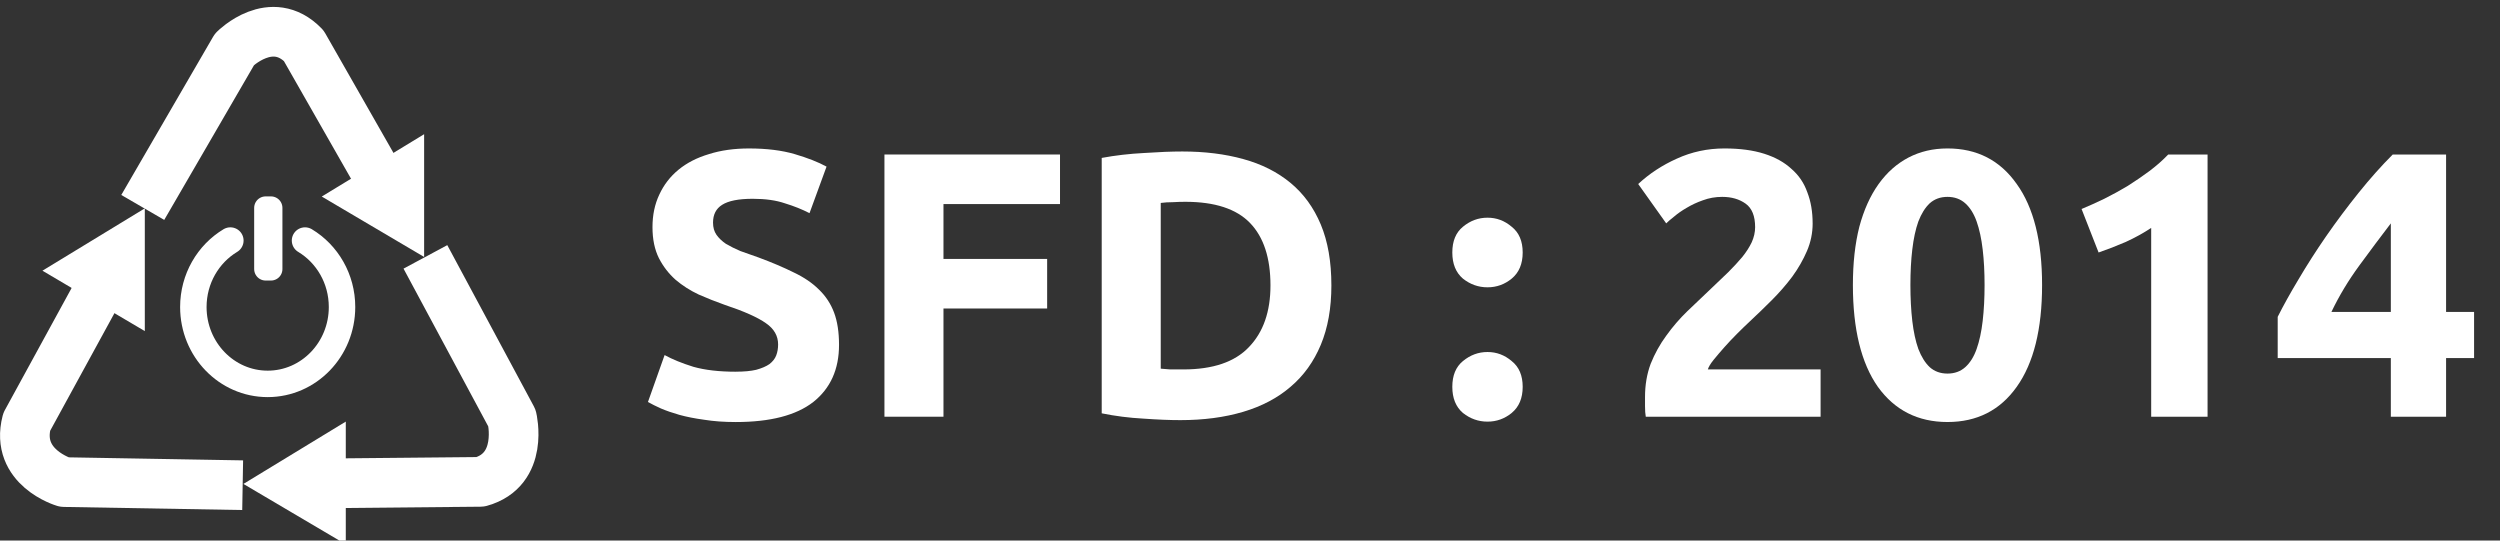 <?xml version="1.0" encoding="UTF-8" standalone="no"?>
<!-- Created with Inkscape (http://www.inkscape.org/) -->

<svg
   xmlns:dc="http://purl.org/dc/elements/1.1/"
   xmlns:cc="http://creativecommons.org/ns#"
   xmlns:rdf="http://www.w3.org/1999/02/22-rdf-syntax-ns#"
   xmlns:svg="http://www.w3.org/2000/svg"
   xmlns="http://www.w3.org/2000/svg"
   xmlns:sodipodi="http://sodipodi.sourceforge.net/DTD/sodipodi-0.dtd"
   xmlns:inkscape="http://www.inkscape.org/namespaces/inkscape"
   width="185"
   height="40"
   id="svg7904"
   version="1.1"
   inkscape:version="0.48.4 r9939"
   sodipodi:docname="logo.svg">
  <rect width="100%" height="100%" fill="#333333" stroke="none"/>
  <defs
     id="defs7906" />
  <sodipodi:namedview
     id="base"
     pagecolor="#000000"
     bordercolor="#666666"
     borderopacity="1.0"
     inkscape:pageopacity="1"
     inkscape:pageshadow="2"
     inkscape:zoom="4.6694912"
     inkscape:cx="116.67925"
     inkscape:cy="0.64949458"
     inkscape:document-units="px"
     inkscape:current-layer="layer1"
     showgrid="false"
     inkscape:window-width="1280"
     inkscape:window-height="726"
     inkscape:window-x="0"
     inkscape:window-y="25"
     inkscape:window-maximized="1" />
  <g
     inkscape:label="Layer 1"
     inkscape:groupmode="layer"
     id="layer1"
     transform="translate(0,-1012.362)">
    <g
       style="font-size:64.368px;font-style:normal;font-variant:normal;font-weight:500;font-stretch:normal;line-height:125%;letter-spacing:0px;word-spacing:0px;fill:#ffffff;fill-opacity:1;stroke:none;display:inline;font-family:CMU Bright;-inkscape-font-specification:CMU Bright Medium"
       id="text3957">
      <path
         d="m 54.444,1039.867 c 0.616,0 1.12,-0.047 1.512,-0.14 0.411,-0.112 0.737,-0.252 0.98,-0.42 0.243,-0.187 0.411,-0.401 0.504,-0.644 0.093,-0.243 0.14,-0.513 0.14,-0.812 -1.1e-5,-0.635 -0.299,-1.157 -0.896,-1.568 -0.597,-0.429 -1.624,-0.887 -3.08,-1.372 -0.635,-0.224 -1.269,-0.476 -1.904,-0.756 -0.635,-0.299 -1.204,-0.663 -1.708,-1.092 -0.504,-0.448 -0.915,-0.98 -1.232,-1.596 -0.317,-0.635 -0.476,-1.4 -0.476,-2.296 -2e-6,-0.896 0.168,-1.699 0.504,-2.408 0.336,-0.728 0.812,-1.344 1.428,-1.848 0.616,-0.504 1.363,-0.887 2.24,-1.148 0.877,-0.28 1.867,-0.42 2.968,-0.42 1.307,0 2.436,0.14 3.388,0.42 0.952,0.28 1.736,0.588 2.352,0.924 l -1.26,3.444 c -0.541,-0.28 -1.148,-0.523 -1.82,-0.728 -0.653,-0.224 -1.447,-0.336 -2.38,-0.336 -1.045,0 -1.801,0.149 -2.268,0.448 -0.448,0.28 -0.672,0.719 -0.672,1.316 -6e-6,0.355 0.084,0.653 0.252,0.896 0.168,0.243 0.401,0.467 0.7,0.672 0.317,0.187 0.672,0.364 1.064,0.532 0.411,0.149 0.859,0.308 1.344,0.476 1.008,0.373 1.885,0.747 2.632,1.12 0.747,0.355 1.363,0.775 1.848,1.26 0.504,0.485 0.877,1.055 1.12,1.708 0.243,0.653 0.364,1.447 0.364,2.38 -1.6e-5,1.811 -0.635,3.22 -1.904,4.228 -1.269,0.989 -3.183,1.484 -5.74,1.484 -0.859,0 -1.633,-0.056 -2.324,-0.168 -0.691,-0.093 -1.307,-0.215 -1.848,-0.364 -0.523,-0.149 -0.98,-0.308 -1.372,-0.476 -0.373,-0.168 -0.691,-0.327 -0.952,-0.476 l 1.232,-3.472 c 0.579,0.317 1.288,0.607 2.128,0.868 0.859,0.243 1.904,0.364 3.136,0.364"
         style="font-size:28px;font-weight:bold;fill:#ffffff;font-family:Ubuntu;-inkscape-font-specification:Ubuntu Medium"
         id="path2996" />
      <path
         d="m 65.449,1043.199 0,-19.404 12.992,0 0,3.668 -8.624,0 0,4.06 7.672,0 0,3.668 -7.672,0 0,8.008 -4.368,0"
         style="font-size:28px;font-weight:bold;fill:#ffffff;font-family:Ubuntu;-inkscape-font-specification:Ubuntu Medium"
         id="path2998" />
      <path
         d="m 85.895,1039.643 c 0.205,0.019 0.439,0.037 0.7,0.056 0.28,0 0.607,0 0.98,0 2.184,0 3.799,-0.551 4.844,-1.652 1.064,-1.101 1.596,-2.623 1.596,-4.564 -1.5e-5,-2.035 -0.504,-3.575 -1.512,-4.62 -1.008,-1.045 -2.604,-1.568 -4.788,-1.568 -0.299,0 -0.607,0.01 -0.924,0.028 -0.317,0 -0.616,0.019 -0.896,0.056 l 0,12.264 m 12.628,-6.16 c -2e-5,1.68 -0.261,3.145 -0.784,4.396 -0.523,1.251 -1.269,2.287 -2.24,3.108 -0.952,0.821 -2.119,1.437 -3.5,1.848 -1.381,0.411 -2.931,0.616 -4.648,0.616 -0.784,0 -1.699,-0.037 -2.744,-0.112 -1.045,-0.056 -2.072,-0.187 -3.08,-0.392 l 0,-18.9 c 1.008,-0.187 2.053,-0.308 3.136,-0.364 1.101,-0.075 2.044,-0.112 2.828,-0.112 1.661,0 3.164,0.187 4.508,0.56 1.363,0.373 2.529,0.961 3.5,1.764 0.971,0.803 1.717,1.829 2.24,3.08 0.523,1.251 0.784,2.753 0.784,4.508"
         style="font-size:28px;font-weight:bold;fill:#ffffff;font-family:Ubuntu;-inkscape-font-specification:Ubuntu Medium"
         id="path3000" />
      <path
         d="m 112.679,1031.047 c 0,0.84 -0.271,1.484 -0.812,1.932 -0.523,0.429 -1.12,0.644 -1.792,0.644 -0.672,0 -1.279,-0.215 -1.82,-0.644 -0.523,-0.448 -0.784,-1.092 -0.784,-1.932 0,-0.84 0.261,-1.475 0.784,-1.904 0.541,-0.448 1.148,-0.672 1.82,-0.672 0.672,0 1.269,0.224 1.792,0.672 0.541,0.429 0.812,1.064 0.812,1.904 m 0,9.94 c 0,0.84 -0.271,1.484 -0.812,1.932 -0.523,0.429 -1.12,0.644 -1.792,0.644 -0.672,0 -1.279,-0.215 -1.82,-0.644 -0.523,-0.448 -0.784,-1.092 -0.784,-1.932 0,-0.84 0.261,-1.475 0.784,-1.904 0.541,-0.448 1.148,-0.672 1.82,-0.672 0.672,0 1.269,0.224 1.792,0.672 0.541,0.429 0.812,1.064 0.812,1.904"
         style="font-size:28px;font-weight:bold;fill:#ffffff;font-family:Ubuntu;-inkscape-font-specification:Ubuntu Medium"
         id="path3002" />
      <path
         d="m 134.136,1028.891 c -1e-5,0.709 -0.14,1.391 -0.42,2.044 -0.28,0.653 -0.644,1.288 -1.092,1.904 -0.448,0.597 -0.952,1.176 -1.512,1.736 -0.56,0.56 -1.111,1.092 -1.652,1.596 -0.28,0.261 -0.588,0.56 -0.924,0.896 -0.317,0.317 -0.625,0.644 -0.924,0.98 -0.299,0.336 -0.569,0.653 -0.812,0.952 -0.224,0.28 -0.364,0.513 -0.42,0.7 l 8.344,0 0,3.5 -12.936,0 c -0.037,-0.205 -0.056,-0.467 -0.056,-0.784 0,-0.317 0,-0.541 0,-0.672 0,-0.896 0.14,-1.717 0.42,-2.464 0.299,-0.747 0.681,-1.437 1.148,-2.072 0.467,-0.653 0.989,-1.26 1.568,-1.82 0.597,-0.56 1.185,-1.12 1.764,-1.68 0.448,-0.429 0.868,-0.831 1.26,-1.204 0.392,-0.392 0.737,-0.765 1.036,-1.12 0.299,-0.373 0.532,-0.737 0.7,-1.092 0.168,-0.373 0.252,-0.747 0.252,-1.12 -1e-5,-0.821 -0.233,-1.4 -0.7,-1.736 -0.467,-0.336 -1.045,-0.504 -1.736,-0.504 -0.504,0 -0.98,0.084 -1.428,0.252 -0.429,0.149 -0.831,0.336 -1.204,0.56 -0.355,0.205 -0.663,0.42 -0.924,0.644 -0.261,0.205 -0.457,0.373 -0.588,0.504 l -2.072,-2.912 c 0.821,-0.765 1.773,-1.391 2.856,-1.876 1.101,-0.504 2.277,-0.756 3.528,-0.756 1.139,0 2.119,0.131 2.94,0.392 0.821,0.261 1.493,0.635 2.016,1.12 0.541,0.467 0.933,1.045 1.176,1.736 0.261,0.672 0.392,1.437 0.392,2.296"
         style="font-size:28px;font-weight:bold;fill:#ffffff;font-family:Ubuntu;-inkscape-font-specification:Ubuntu Medium"
         id="path3004" />
      <path
         d="m 151.114,1033.455 c -1e-5,3.267 -0.625,5.777 -1.876,7.532 -1.232,1.736 -2.94,2.604 -5.124,2.604 -2.184,0 -3.901,-0.868 -5.152,-2.604 -1.232,-1.755 -1.848,-4.265 -1.848,-7.532 0,-1.624 0.159,-3.061 0.476,-4.312 0.336,-1.251 0.812,-2.305 1.428,-3.164 0.616,-0.859 1.353,-1.512 2.212,-1.96 0.859,-0.448 1.82,-0.672 2.884,-0.672 2.184,0 3.892,0.877 5.124,2.632 1.251,1.736 1.876,4.228 1.876,7.476 m -4.256,0 c -1e-5,-0.971 -0.047,-1.848 -0.14,-2.632 -0.093,-0.803 -0.243,-1.493 -0.448,-2.072 -0.205,-0.579 -0.485,-1.027 -0.84,-1.344 -0.355,-0.317 -0.793,-0.476 -1.316,-0.476 -0.523,0 -0.961,0.159 -1.316,0.476 -0.336,0.317 -0.616,0.765 -0.84,1.344 -0.205,0.579 -0.355,1.269 -0.448,2.072 -0.093,0.784 -0.14,1.661 -0.14,2.632 0,0.971 0.047,1.857 0.14,2.66 0.093,0.803 0.243,1.493 0.448,2.072 0.224,0.579 0.504,1.027 0.84,1.344 0.355,0.317 0.793,0.476 1.316,0.476 0.523,0 0.961,-0.159 1.316,-0.476 0.355,-0.317 0.635,-0.765 0.84,-1.344 0.205,-0.579 0.355,-1.269 0.448,-2.072 0.093,-0.803 0.14,-1.689 0.14,-2.66"
         style="font-size:28px;font-weight:bold;fill:#ffffff;font-family:Ubuntu;-inkscape-font-specification:Ubuntu Medium"
         id="path3006" />
      <path
         d="m 154.036,1027.827 c 0.541,-0.224 1.101,-0.476 1.68,-0.756 0.597,-0.299 1.176,-0.616 1.736,-0.952 0.56,-0.355 1.092,-0.719 1.596,-1.092 0.523,-0.392 0.989,-0.803 1.4,-1.232 l 2.912,0 0,19.404 -4.172,0 0,-13.972 c -0.56,0.373 -1.185,0.719 -1.876,1.036 -0.691,0.299 -1.363,0.56 -2.016,0.784 l -1.26,-3.22"
         style="font-size:28px;font-weight:bold;fill:#ffffff;font-family:Ubuntu;-inkscape-font-specification:Ubuntu Medium"
         id="path3008" />
      <path
         d="m 176.922,1028.891 c -0.728,0.952 -1.503,1.988 -2.324,3.108 -0.821,1.12 -1.512,2.268 -2.072,3.444 l 4.396,0 0,-6.552 m 4.088,-5.096 0,11.648 2.072,0 0,3.416 -2.072,0 0,4.34 -4.088,0 0,-4.34 -8.372,0 0,-3.052 c 0.411,-0.821 0.924,-1.745 1.54,-2.772 0.616,-1.045 1.297,-2.109 2.044,-3.192 0.765,-1.101 1.568,-2.175 2.408,-3.22 0.84,-1.045 1.68,-1.988 2.52,-2.828 l 3.948,0"
         style="font-size:28px;font-weight:bold;fill:#ffffff;font-family:Ubuntu;-inkscape-font-specification:Ubuntu Medium"
         id="path3010" />
    </g>
    <g
       style="display:inline"
       transform="matrix(0.31,0,0,0.31,-3.325,730.072)"
       id="layer1-5"
       inkscape:label="Layer 1">
      <g
         inkscape:label="Layer 1"
         id="layer1-2"
         transform="matrix(0.576,0,0,0.576,-111.112,744.125)">
        <g
           id="g2827"
           transform="matrix(1.11,0,0,1.11,-39.103,-18.326)" />
      </g>
      <path
         inkscape:connector-curvature="0"
         style="fill:none;stroke:#ffffff;stroke-width:6.315;stroke-linecap:round;stroke-linejoin:miter;stroke-miterlimit:4;stroke-opacity:1;stroke-dasharray:none"
         d="m 83.537,968.036 c 5.283,3.178 8.834,9.094 8.834,15.868 l 0,0 c 0,10.132 -7.945,18.346 -17.746,18.346 -9.801,0 -17.746,-8.214 -17.746,-18.346 0,-6.774 3.551,-12.69 8.834,-15.868"
         id="path6119" />
      <rect
         style="fill:none;stroke:#ffffff;stroke-width:5.479;stroke-linecap:round;stroke-linejoin:round;stroke-miterlimit:4.05;stroke-opacity:1;stroke-dasharray:none"
         id="rect6121"
         width="1.266"
         height="14.61"
         x="74.138"
         y="960.233" />
      <path
         inkscape:connector-curvature="0"
         d="m 44.803,960.131 21.913,-37.755 c 0,0 8.804,-8.82 16.517,-0.846 l 20.413,35.782"
         style="fill:none;stroke:#ffffff;stroke-width:11.856;stroke-linecap:butt;stroke-linejoin:round;stroke-miterlimit:4;stroke-opacity:1;stroke-dasharray:none;marker:none"
         id="path1390" />
      <path
         inkscape:connector-curvature="0"
         d="m 68.652,1026.437 -42.585,-0.741 c 0,0 -11.791,-3.472 -8.967,-14.365 l 19.769,-36.166"
         style="fill:none;stroke:#ffffff;stroke-width:11.856;stroke-linecap:butt;stroke-linejoin:round;stroke-miterlimit:4;stroke-opacity:1;stroke-dasharray:none;marker:none"
         id="path3262" />
      <path
         inkscape:connector-curvature="0"
         d="m 112.274,971.933 20.672,38.496 c 0,0 2.986,12.292 -7.55,15.211 l -40.182,0.385"
         style="fill:none;stroke:#ffffff;stroke-width:11.856;stroke-linecap:butt;stroke-linejoin:round;stroke-miterlimit:4;stroke-opacity:1;stroke-dasharray:none;marker:none"
         id="path3264" />
      <path
         inkscape:connector-curvature="0"
         d="m 68.83,1026.132 24.438,-14.881 0,29.301 -24.438,-14.42 z"
         style="fill:#ffffff;fill-opacity:1"
         id="head2" />
      <path
         inkscape:connector-curvature="0"
         d="m 20.855,975.231 24.438,-14.881 0,29.301 -24.438,-14.42 z"
         style="fill:#ffffff;fill-opacity:1"
         id="head3" />
      <path
         inkscape:connector-curvature="0"
         d="m 87.531,957.53 24.438,-14.882 0,29.302 -24.438,-14.42 z"
         style="fill:#ffffff;fill-opacity:1"
         id="head1" />
    </g>
  </g>
</svg>
